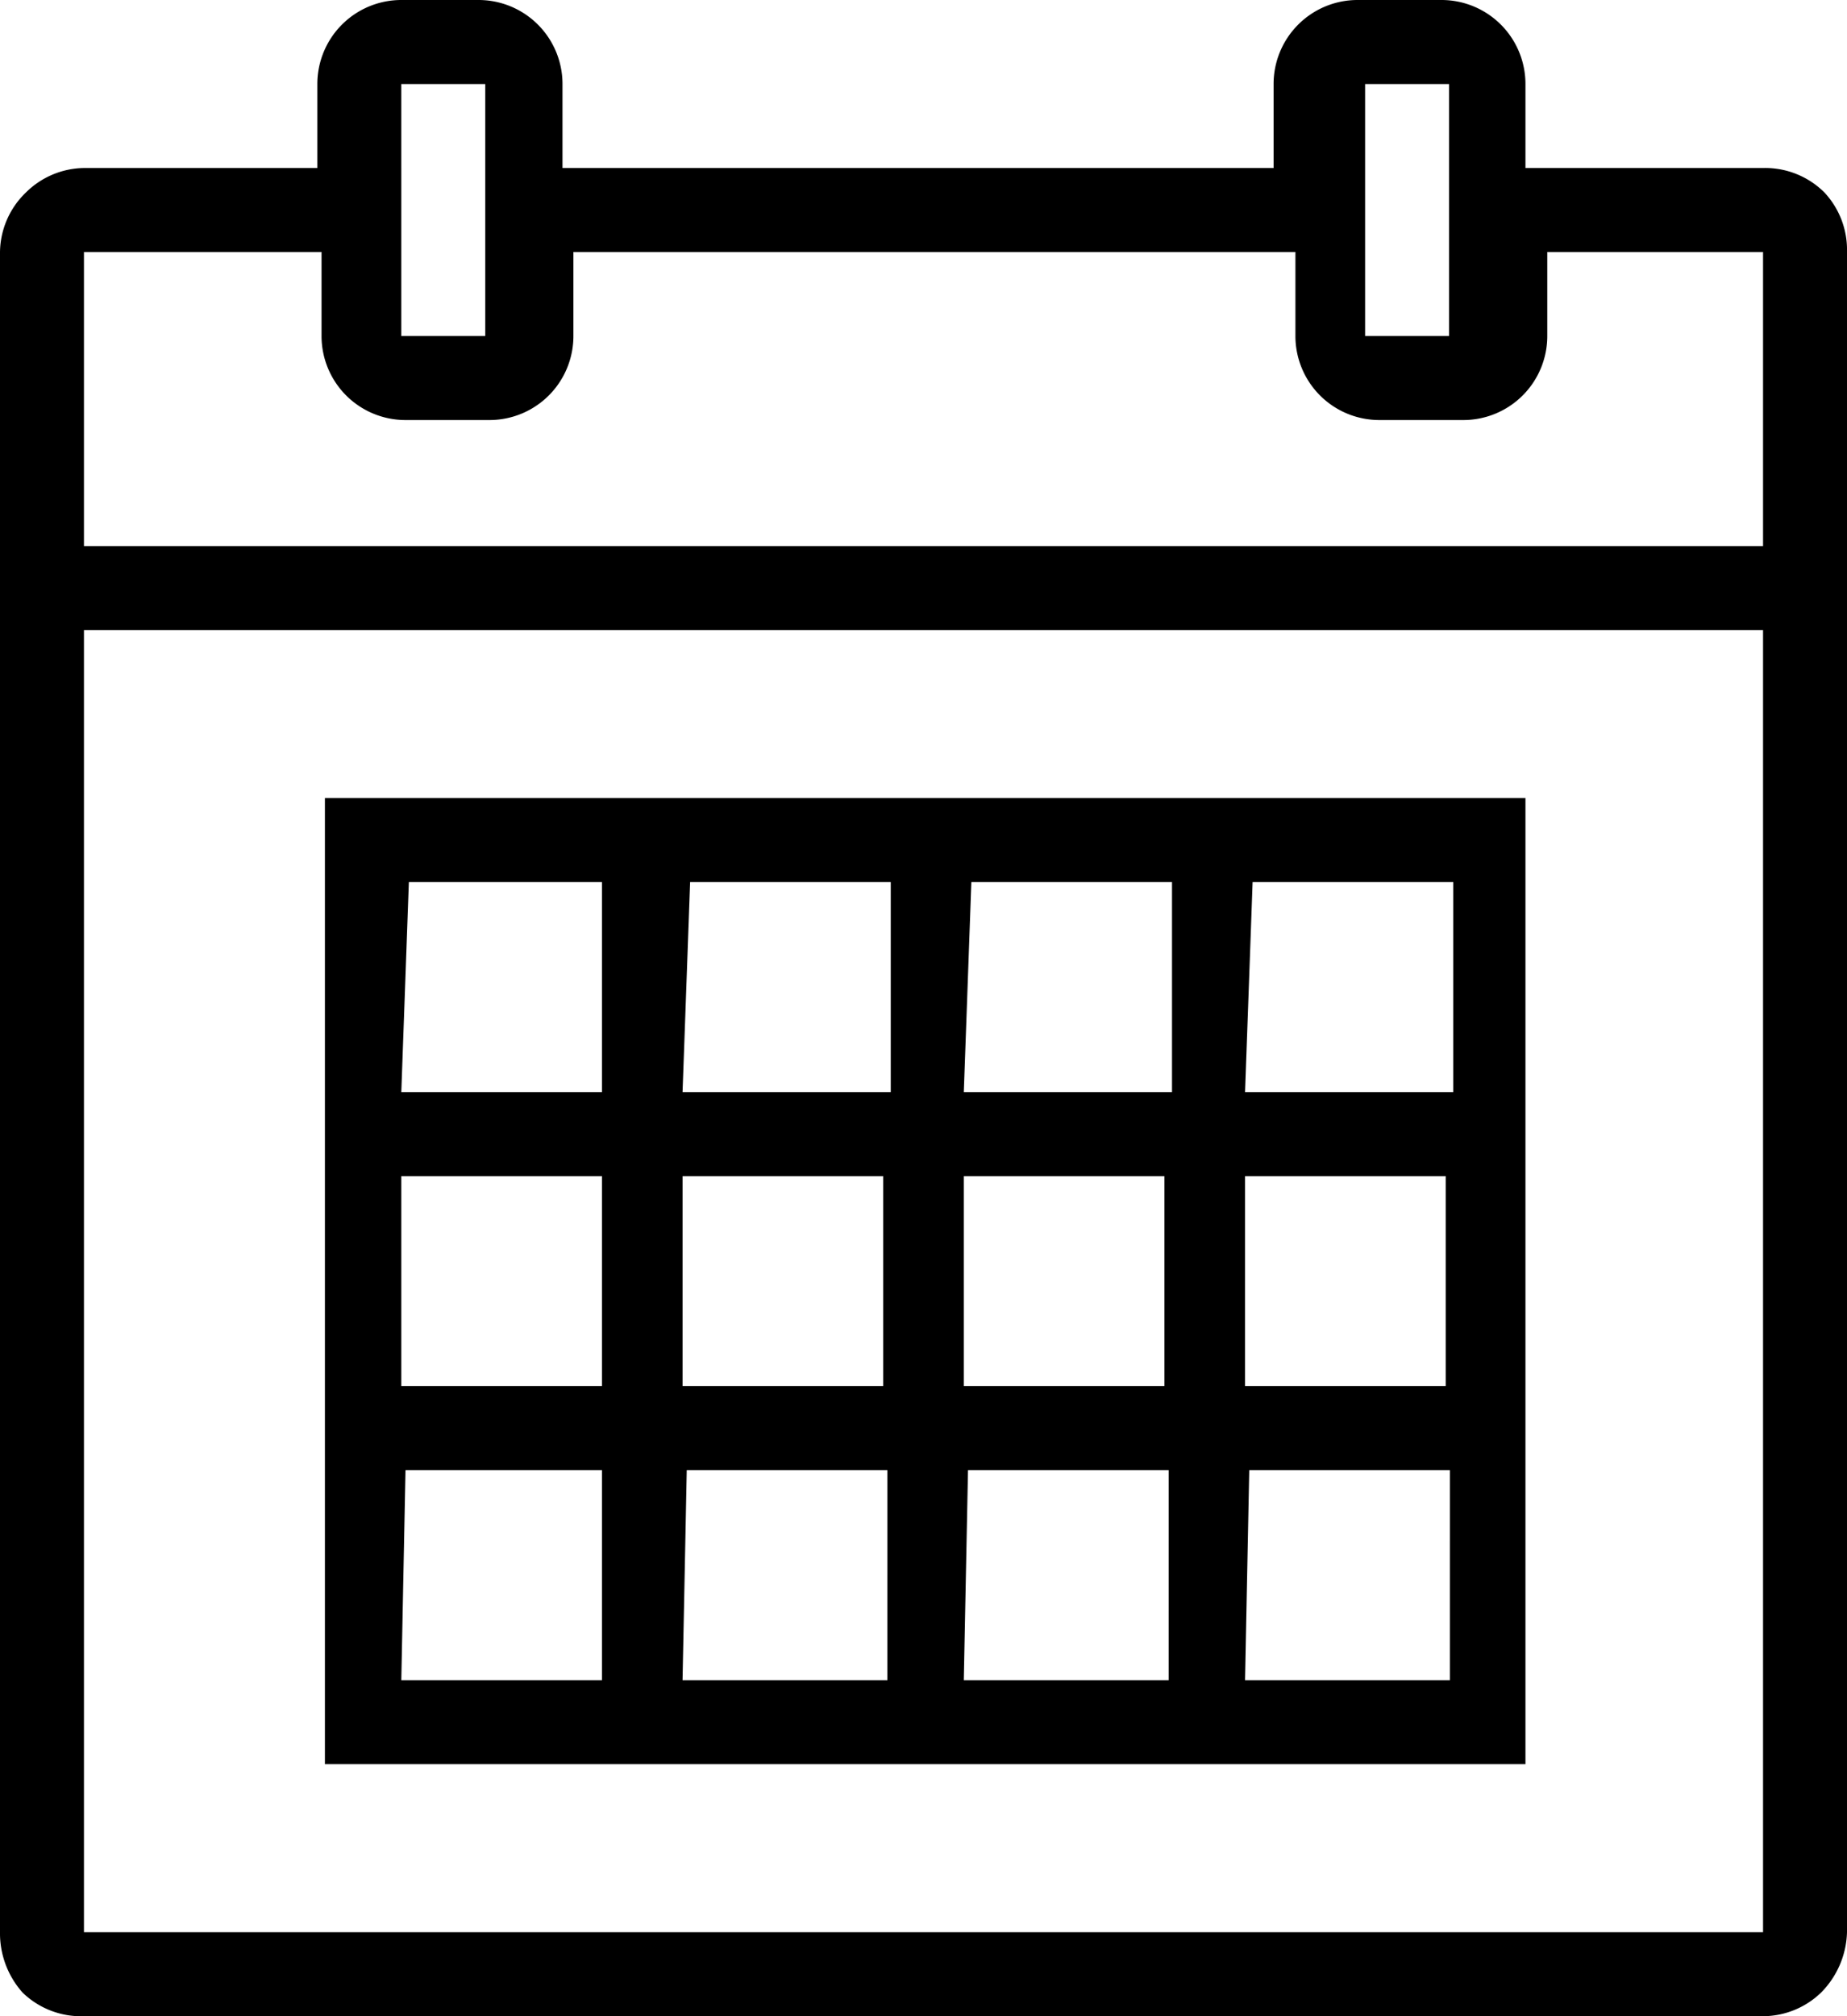 <svg id="Layer_1" data-name="Layer 1" xmlns="http://www.w3.org/2000/svg" viewBox="0 0 22 24"><path d="M4.78,0a1,1,0,0,0-1,1V2H1a1,1,0,0,0-.69.29A1,1,0,0,0,0,3V23a1.06,1.06,0,0,0,.27.72A1,1,0,0,0,1,24H21a1,1,0,0,0,.69-.28A1.06,1.06,0,0,0,22,23V3a1,1,0,0,0-.27-.71A1,1,0,0,0,21,2H18.17V1a1,1,0,0,0-1-1h-1a1,1,0,0,0-1,1V2H6.7V1a1,1,0,0,0-1-1Zm0,1h1V4h-1ZM16.26,1h1V4h-1ZM1,3H3.83V4a1,1,0,0,0,1,1h1a1,1,0,0,0,1-1V3h8.6V4a1,1,0,0,0,1,1h1a1,1,0,0,0,1-1V3H21V6.5H1ZM1,7.5H21V23H1Zm2.87,2V21H18.17V9.5Zm1,1H7.17V13H4.78Zm3.35,0h2.39V13H8.13Zm3.35,0h2.39V13H11.48Zm3.35,0h2.39V13H14.83ZM4.78,14H7.17v2.5H4.78Zm3.35,0h2.39v2.5H8.13Zm3.35,0h2.39v2.5H11.48Zm3.35,0h2.39v2.5H14.83Zm-10,3.5H7.17V20H4.78Zm3.35,0h2.39V20H8.13Zm3.35,0h2.39V20H11.48Zm3.35,0h2.39V20H14.83Z"/></svg>